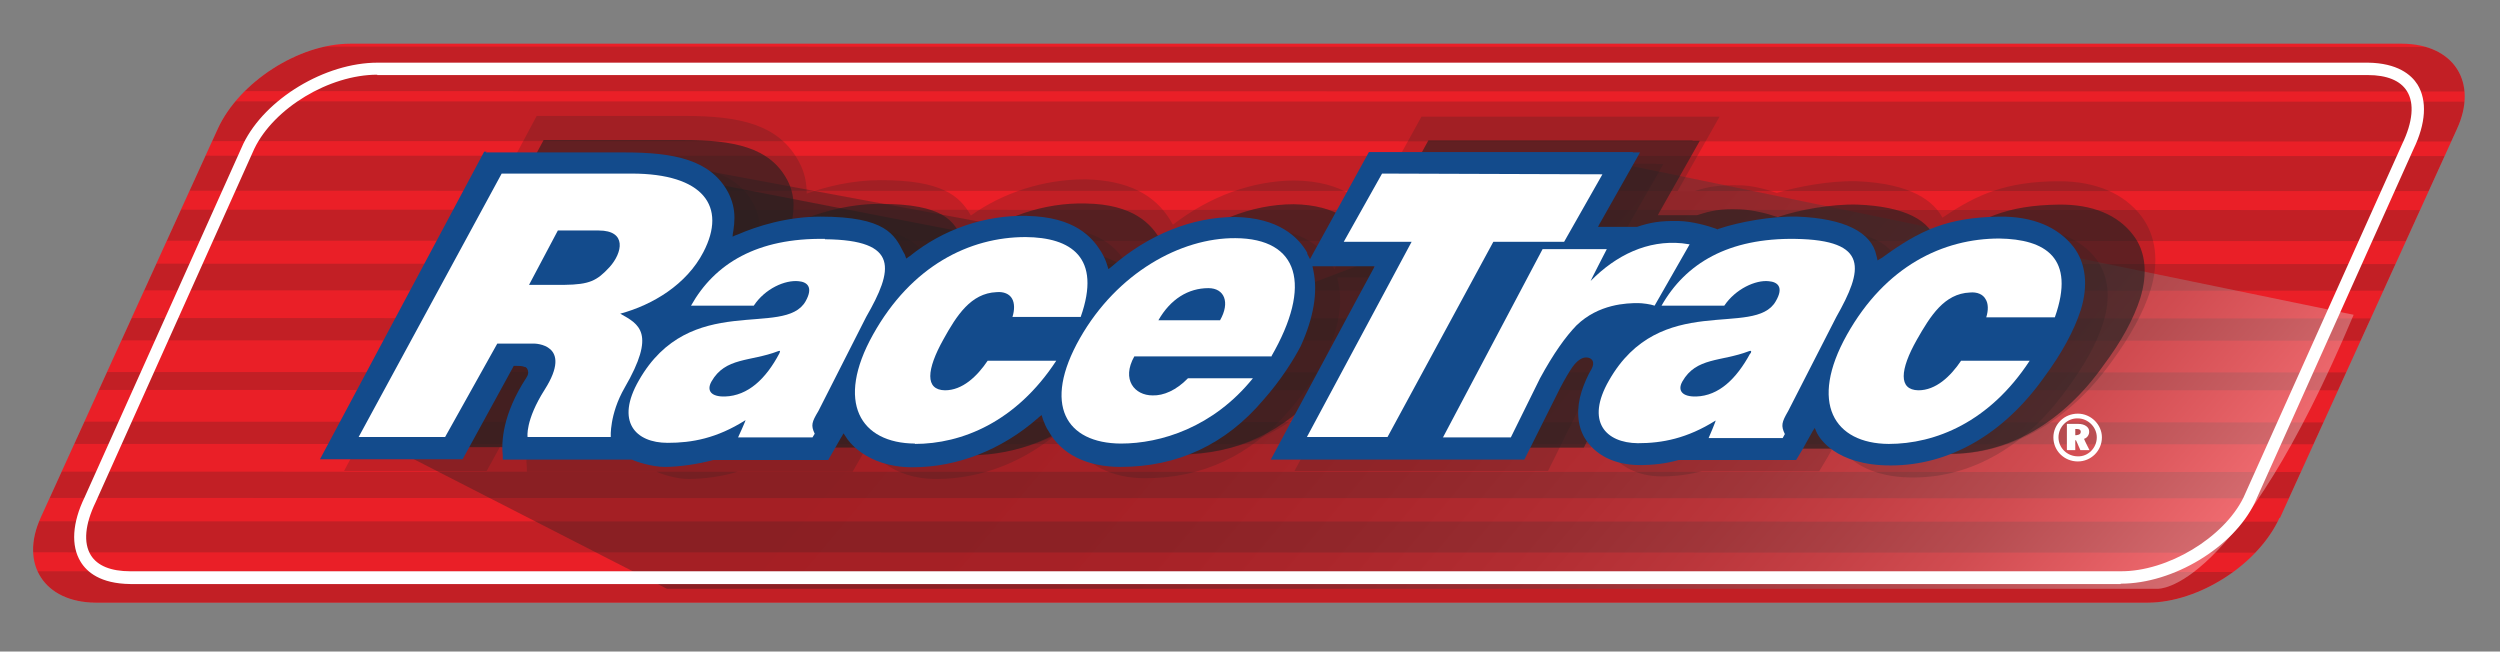<?xml version="1.0" encoding="UTF-8"?>
<svg id="Layer_1" data-name="Layer 1" xmlns="http://www.w3.org/2000/svg" xmlns:xlink="http://www.w3.org/1999/xlink" viewBox="0 0 163.08 42.5">
  <rect x="0" y="0" width="163.08" height="42.5" fill="#808080" stroke="none"/>
  <defs>
    <style>
      .cls-1 {
        fill: #fff;
      }

      .cls-2 {
        fill: url(#linear-gradient);
        opacity: .35;
      }

      .cls-2, .cls-3 {
        mix-blend-mode: multiply;
      }

      .cls-3, .cls-4 {
        opacity: .2;
      }

      .cls-5 {
        fill: #ea1f27;
      }

      .cls-6 {
        fill: #134b8c;
      }

      .cls-4, .cls-7 {
        mix-blend-mode: darken;
      }

      .cls-8 {
        opacity: .5;
      }

      .cls-8, .cls-9 {
        fill: #221f1f;
      }

      .cls-10 {
        clip-path: url(#clippath);
      }

      .cls-7 {
        opacity: .6;
      }
    </style>
    <clipPath id="clippath">
      <path class="cls-5" d="M62.48,12.99c-.58,1.28-2.21,2.33-3.62,2.33H2.62c-1.41-.01-2.09-1.06-1.5-2.34L5.97,2.33C6.56,1.05,8.19,0,9.6,0h56.24c1.42,.01,2.09,1.06,1.5,2.34l-4.85,10.66Z"/>
    </clipPath>
    <linearGradient id="linear-gradient" x1="180.71" y1="309.97" x2="149.57" y2="283.84" gradientTransform="translate(-127.19 -287.38) rotate(.01)" gradientUnits="userSpaceOnUse">
      <stop offset="0" stop-color="#fff"/>
      <stop offset=".01" stop-color="#f5f4f4"/>
      <stop offset=".07" stop-color="#c9c8c8"/>
      <stop offset=".13" stop-color="#a19f9f"/>
      <stop offset=".2" stop-color="#7e7c7c"/>
      <stop offset=".27" stop-color="#615f5f"/>
      <stop offset=".35" stop-color="#4a4747"/>
      <stop offset=".45" stop-color="#383535"/>
      <stop offset=".55" stop-color="#2b2828"/>
      <stop offset=".7" stop-color="#242121"/>
      <stop offset="1" stop-color="#221f1f"/>
    </linearGradient>
    <symbol id="RaceTrac_Logo" data-name="RaceTrac Logo" viewBox="0 0 68.39 15.43">
      <g>
        <g>
          <path class="cls-5" d="M62.48,12.99c-.58,1.28-2.21,2.33-3.62,2.33H2.62c-1.41-.01-2.09-1.06-1.5-2.34L5.97,2.33C6.56,1.05,8.19,0,9.6,0h56.24c1.42,.01,2.09,1.06,1.5,2.34l-4.85,10.66Z"/>
          <g class="cls-10">
            <g class="cls-3">
              <polygon class="cls-9" points="61.4 15.43 61.84 14.48 .44 14.46 0 15.42 61.4 15.43"/>
              <polygon class="cls-9" points="62.07 13.95 62.46 13.1 1.06 13.09 .68 13.94 62.07 13.95"/>
              <polygon class="cls-9" points="62.75 12.46 63.08 11.74 1.68 11.73 1.35 12.45 62.75 12.46"/>
              <polygon class="cls-9" points="63.42 10.98 63.7 10.38 2.31 10.36 2.02 10.97 63.42 10.98"/>
              <polygon class="cls-9" points="67.21 2.68 67.71 1.59 6.31 1.58 5.82 2.67 67.21 2.68"/>
              <polygon class="cls-9" points="67.84 1.31 68.39 .09 6.99 .08 6.44 1.3 67.84 1.31"/>
              <polygon class="cls-9" points="66.59 4.04 67.03 3.08 5.63 3.07 5.19 4.03 66.59 4.04"/>
              <polygon class="cls-9" points="65.97 5.41 66.35 4.56 4.95 4.55 4.57 5.4 65.97 5.41"/>
              <polygon class="cls-9" points="65.35 6.77 65.68 6.04 4.28 6.03 3.95 6.76 65.35 6.77"/>
              <polygon class="cls-9" points="64.72 8.14 65 7.53 3.61 7.52 3.33 8.13 64.72 8.14"/>
              <polygon class="cls-9" points="64.1 9.5 64.33 9.01 2.93 9 2.71 9.49 64.1 9.5"/>
            </g>
          </g>
        </g>
        <path class="cls-2" d="M10.27,10.84l8.01,4.1H59.13s2.14,.17,5.38-7.51L44.51,3.31l-10.65,4.05-5.33-2.25-1.08-.12-9.68-1.8-7.5,7.65Z"/>
        <polygon class="cls-8" points="16.03 3.15 29.43 5.75 25.32 8.99 15.16 4.45 16.03 3.15"/>
        <g class="cls-4">
          <g>
            <path class="cls-9" d="M46.39,2.32h-7.23s-1.52,2.76-1.52,2.76l-.2,.37h1.72s.07,0,.15,0c-.04,.06-2.85,5.3-2.85,5.3h6.95s.98-1.95,.98-1.95c.13-.24,.26-.48,.35-.59,.13-.17,.25-.25,.37-.25,.11,0,.16,.04,.18,.09,.03,.06,.02,.13-.03,.23-.09,.14-.22,.42-.27,.61-.14,.46-.11,.93,.09,1.25,.29,.49,.82,.76,1.48,.76,.38,0,.74-.05,1.1-.14h0s3.21,0,3.21,0l.17-.31s.06-.1,.06-.1c0,0,.19-.31,.19-.31,0,0,.04-.07,.08-.15,.03,.08,.07,.16,.07,.16,.05,.08,.48,.86,2.01,.86,1.6,0,3.09-.85,4.2-2.41,.48-.66,.83-1.28,1.01-1.85,.21-.67,.15-1.28-.19-1.72h0c-.42-.56-1.12-.84-2.03-.84-1.44,.02-2.19,.38-3.23,1.12,0,0-.05,.03-.12,.08,0-.06-.02-.14-.02-.14-.13-.64-.89-1.02-2.16-1.06-.72-.02-1.62,.15-2.15,.33,0,0-.02,.02-.04,.02-.01,0-.04-.02-.04-.02-.23-.07-.65-.2-1.01-.21-.53-.01-.79,.04-1.15,.16,0,0,0,0,0,0,0,0-.99,0-1.07,0,.04-.06,.07-.13,.07-.13l1.09-1.92h-.19Z"/>
            <path class="cls-9" d="M53.43,11.23c-1.13,0-1.75-.4-2.06-.72-.02,.04-.04,.07-.06,.11l-.26,.47h-3.37c-.38,.09-.73,.14-1.08,.14h-.06c-.78,0-1.4-.33-1.76-.92-.2-.33-.27-.75-.2-1.19l-.97,1.95h-7.7s.26-.48,.26-.48c.23-.43,1.93-3.59,2.59-4.82h-1.88s2.08-3.77,2.08-3.77h8.17s-1.15,2.04-1.15,2.04h.47c.36-.12,.65-.17,1.2-.16,.36,0,.76,.11,1.05,.21,.56-.17,1.45-.34,2.19-.32,1.53,.06,2.12,.57,2.35,1,.95-.65,1.76-.99,3.16-1h.03c1,0,1.79,.33,2.27,.97,.4,.54,.48,1.25,.24,2.02-.19,.6-.55,1.26-1.06,1.95-1.17,1.64-2.76,2.54-4.46,2.54h0Zm-1.72-1.34c.11,.18,.54,.68,1.72,.69,1.49,0,2.89-.81,3.93-2.27,.47-.64,.79-1.23,.97-1.76,.18-.56,.13-1.07-.14-1.43-.35-.46-.95-.71-1.75-.71h-.02c-1.36,.02-2.04,.34-3.04,1.06l-.03,.02s-.04,.02-.08,.06l-.43,.33-.09-.54c-.01-.06-.02-.13-.02-.13-.1-.47-.77-.76-1.85-.8-.03,0-.07,0-.11,0-.65,0-1.43,.16-1.89,.3-.09,.04-.23,.06-.35,0-.21-.07-.58-.17-.88-.18-.5-.01-.71,.04-1.04,.14l-.05,.02-.6,.2,.08-.2h-1.15s.25-.48,.25-.48c.04-.08,.09-.15,.09-.15l.8-1.42h-6.67s-1.36,2.47-1.36,2.47h1.87s-.27,.48-.27,.48c-.04,.07-1.59,2.95-2.59,4.82h6.2s.92-1.83,.92-1.83c.14-.25,.25-.46,.36-.59,.18-.24,.39-.37,.62-.37,.26,0,.41,.14,.47,.28,.05,.11,.09,.29-.04,.53v.02c-.08,.1-.19,.35-.25,.53-.12,.37-.1,.74,.05,.99,.23,.39,.66,.6,1.2,.6h.05c.31,0,.62-.04,.96-.13h.08s3.03,0,3.03,0l.23-.42h.01c.04-.07,.08-.14,.08-.14,0,0,.04-.07,.08-.13l.33-.62,.26,.65c.02,.05,.04,.1,.06,.13h0Z"/>
          </g>
          <g>
            <path class="cls-9" d="M14.98,2.31h-.07s-4.51,8.42-4.51,8.42h3.92s1.38-2.51,1.38-2.51c0,0,.01-.02,.02-.05,.03,0,.06,0,.06,0,.08,0,.18,0,.25,.03,.05,.02,.08,.05,.1,.09,.02,.07,0,.14-.04,.21-.65,1-.69,1.76-.65,2.14v.1s3.53,0,3.54,0c0,0,.01,0,.01,0,0,0,0,0-.01,0h0c.11,.06,.55,.21,.89,.21,.4,0,.94-.07,1.33-.2,0,0,.01,0,.02,0,0,0,3.13,0,3.13,0l.34-.61s.04-.06,.07-.13c.04,.06,.08,.13,.08,.13,.02,.03,.52,.81,1.81,.82,1.23,0,2.46-.48,3.44-1.36,0,0,.05-.05,.1-.1,.02,.06,.04,.14,.04,.14,.04,.11,.09,.21,.14,.31,.35,.64,1.05,.98,1.98,.98,1.57,0,2.89-.61,3.92-1.83,.48-.55,.84-1.13,1.02-1.49,.36-.79,.48-1.48,.35-2.05l-.04-.24v-.02s-.13-.22-.13-.22v-.03c-.25-.44-.8-.95-1.99-.96-1.16,0-2.36,.47-3.37,1.33,0,0-.05,.05-.1,.09-.02-.07-.04-.13-.04-.13-.04-.13-.09-.23-.16-.34-.24-.41-.72-.95-2.03-.98-1.15-.02-2.31,.37-3.21,1.09,0,0-.04,.03-.1,.07-.01-.05-.03-.1-.03-.1l-.04-.07c-.23-.48-.48-.97-2.27-.97-.91,0-1.74,.26-2.27,.49,0,0-.07,.03-.15,.06,0-.08,.03-.17,.03-.17,.02-.12,.03-.24,.03-.35,0-.26-.06-.48-.17-.69-.48-.92-1.49-1.1-2.85-1.1h-3.8Zm3.95,8.4s.02,.02,.03,.02h0s-.03-.02-.03-.02Zm7.66-5.57h0Z"/>
            <path class="cls-9" d="M19.28,11.52l-.45-.46h-3.71s-.02-.42-.02-.42c-.02-.17-.02-.41,.03-.72l-.62,1.13h-4.65S14.71,1.98,14.71,1.98h4.06c1.48,0,2.59,.22,3.14,1.28,.14,.26,.2,.54,.2,.85,0,0,0,0,0,0,.53-.19,1.24-.37,2.03-.37,1.66,0,2.16,.42,2.47,.97,.88-.63,2-.99,3.09-.99h.09c1.1,.03,1.86,.4,2.3,1.14,.02,.04,.04,.07,.06,.1,1.01-.78,2.17-1.2,3.31-1.21,1.37,.01,2,.62,2.28,1.13l.16,.31,.02,.06,.04,.24c.14,.63,.01,1.38-.37,2.24-.18,.38-.56,.98-1.07,1.57-1.09,1.29-2.5,1.94-4.17,1.94-1.05,0-1.85-.41-2.26-1.15-.01-.02-.02-.04-.03-.06-1,.8-2.2,1.23-3.42,1.23-.97,0-1.55-.39-1.85-.68l-.27,.48h-3.29c-.4,.13-.92,.21-1.34,.21h-.05c-.18,0-.39-.04-.57-.08v.34h0Zm0-1.01c.16,.05,.39,.1,.57,.11h.05c.36,0,.84-.07,1.18-.18l.05-.02h.08s2.94,0,2.94,0l.25-.44s.04-.06,.07-.12l.26-.5,.38,.61c.04,.06,.46,.66,1.53,.66,1.15,0,2.29-.45,3.22-1.26,.02-.03,.07-.07,.12-.12l.35-.29,.16,.43c.02,.06,.04,.12,.05,.16,.04,.09,.07,.17,.12,.25,.37,.67,1.13,.81,1.69,.81,1.47,0,2.71-.58,3.67-1.71,.47-.54,.82-1.1,.97-1.42,.33-.71,.44-1.33,.32-1.83l-.04-.2-.13-.25c-.3-.5-.86-.76-1.68-.76-1.09,0-2.2,.44-3.14,1.25-.02,.02-.07,.06-.12,.11l-.37,.3-.14-.46c-.02-.07-.04-.14-.04-.14-.03-.09-.06-.16-.12-.26-.22-.37-.62-.8-1.76-.83h-.08c-1.04,0-2.11,.37-2.92,1.02,0,0-.05,.04-.09,.08l-.39,.31-.13-.48s-.01-.05-.02-.06l-.03-.06c-.2-.41-.39-.79-1.98-.79-.87,0-1.64,.25-2.14,.46-.02,0-.08,.03-.13,.06l-.52,.26,.06-.59c0-.11,.03-.21,.03-.21,.01-.08,.02-.17,.02-.28,0-.2-.04-.37-.13-.54-.35-.67-1.05-.92-2.57-.93h-3.67s-4.16,7.77-4.16,7.77h3.18l1.28-2.35,.05-.17,.19-.04c.05-.01,.1-.01,.12-.01,0,0,.03,0,.05,0,.13,0,.23,.02,.32,.06,.14,.06,.25,.17,.28,.31,.03,.1,.05,.27-.07,.47-.5,.77-.61,1.37-.62,1.74h3.3s-.05-.01-.08-.01h.32s0,.11,0,.11h0Z"/>
          </g>
        </g>
        <g class="cls-7">
          <path class="cls-9" d="M46.38,2.65h-7.23s-1.52,2.76-1.52,2.76l-.2,.37h.19s.12,0,.12,0h1.42s.07-.02,.15-.02c-.04,.07-2.85,5.31-2.85,5.31h6.95l.98-1.95c.13-.24,.26-.47,.35-.59,.13-.17,.25-.25,.37-.24,.1,0,.16,.04,.18,.09,.03,.06,.02,.14-.03,.23-.09,.14-.21,.43-.27,.61-.14,.46-.11,.93,.09,1.26,.29,.49,.82,.75,1.48,.75,.38,0,.74-.04,1.1-.13,0,0,0,0,0,0,0,0,3.21,0,3.21,0l.17-.3s.06-.11,.06-.11c0,0,.19-.32,.19-.32,0,0,.04-.08,.08-.15,.03,.08,.07,.16,.07,.16,.05,.09,.48,.86,2.01,.86,1.6,0,3.09-.85,4.2-2.42,.49-.65,.83-1.28,1.01-1.84,.21-.68,.15-1.29-.19-1.73h0c-.42-.56-1.12-.85-2.04-.84-1.44,.02-2.19,.37-3.22,1.13,0,0-.05,.03-.12,.07,0-.06-.02-.13-.02-.13-.13-.65-.89-1.02-2.16-1.07-.72-.02-1.62,.15-2.15,.33,0,0-.02,.02-.04,.02-.01-.02-.04-.02-.04-.02-.22-.08-.65-.19-1.01-.2-.52-.02-.79,.04-1.15,.16,0-.01,0,0-.01,0,0,0-.99,0-1.07,0,.03-.07,.07-.13,.07-.13l1.08-1.91h-.19Z"/>
          <path class="cls-9" d="M14.97,2.64h-.07l-4.51,8.42h3.91s1.38-2.52,1.38-2.52c0,0,.01-.01,.02-.04,.03,0,.05,0,.05,0,.08,0,.19-.01,.25,.03,.05,.01,.08,.04,.1,.09,.02,.06,0,.13-.04,.2-.65,1.01-.69,1.77-.66,2.13v.11s3.53,0,3.54,0c0,0,.01,.01,.01,.01,0,0,0-.01-.01,0h0c.12,.06,.56,.21,.9,.21,.4,0,.94-.08,1.33-.21,0,0,.01,0,.02,0,0,0,3.13,0,3.13,0l.34-.6s.04-.07,.07-.12c.04,.05,.08,.12,.08,.12,.02,.03,.52,.81,1.81,.81,1.23,0,2.46-.49,3.45-1.36,0,0,.05-.05,.1-.1,.02,.07,.04,.13,.04,.13,.04,.11,.09,.22,.14,.32,.35,.63,1.05,.99,1.98,.99,1.57,0,2.89-.63,3.92-1.84,.48-.54,.84-1.12,1.02-1.48,.36-.8,.47-1.48,.35-2.06l-.04-.24v-.02s-.13-.22-.13-.22v-.03c-.25-.43-.8-.95-1.99-.97-1.16,0-2.36,.48-3.37,1.34,0,0-.04,.05-.1,.09-.02-.07-.04-.13-.04-.13-.04-.13-.09-.22-.16-.35-.24-.4-.72-.95-2.03-.97-1.15-.03-2.31,.37-3.21,1.08,0,0-.04,.03-.1,.08-.01-.05-.03-.11-.03-.11l-.04-.07c-.23-.48-.48-.97-2.27-.97-.91,0-1.74,.27-2.27,.49,0,0-.07,.03-.15,.07,.01-.09,.03-.16,.03-.16,.02-.13,.03-.25,.03-.36,0-.25-.06-.48-.17-.69-.48-.91-1.49-1.1-2.85-1.1h-3.8Zm3.95,8.4s.02,0,.03,.02h0s-.03-.02-.03-.02Zm7.66-5.58h0Z"/>
        </g>
        <g class="cls-4">
          <path class="cls-9" d="M45.4,3.29h-7.23s-1.52,2.75-1.52,2.75l-.2,.37h.19s.12,0,.12,0h1.42s.07,0,.15,0c-.04,.06-2.85,5.3-2.85,5.3h6.95s.97-1.96,.97-1.96c.13-.23,.26-.47,.35-.58,.13-.17,.25-.25,.37-.25,.11,0,.15,.05,.18,.08,.02,.06,.02,.14-.04,.23-.08,.14-.21,.42-.27,.61-.14,.47-.12,.93,.08,1.27,.29,.48,.82,.75,1.48,.75,.38,0,.74-.05,1.1-.14,0,0,0,0,0,0,0,0,3.21,0,3.21,0l.18-.3,.06-.1,.18-.32s.04-.06,.08-.15c.03,.09,.07,.17,.07,.17,.05,.09,.48,.87,2.01,.87,1.6,0,3.09-.86,4.2-2.41,.49-.66,.84-1.28,1.01-1.85,.21-.66,.14-1.27-.19-1.72h0c-.42-.56-1.12-.85-2.03-.84-1.44,.02-2.19,.37-3.23,1.12,0,0-.05,.03-.11,.08-.01-.06-.03-.14-.03-.14-.12-.64-.89-1.02-2.16-1.07-.72-.02-1.62,.15-2.15,.33,0,0-.02,0-.03,.02-.02-.02-.05-.02-.05-.02-.22-.07-.65-.2-1.01-.21-.53-.01-.79,.04-1.15,.16,0,0,0,0-.01,0,0,0-1,0-1.07,0,.04-.06,.07-.13,.07-.13l1.09-1.91h-.2Z"/>
          <path class="cls-9" d="M14,3.29h-.07s-4.5,8.42-4.5,8.42h3.91s1.38-2.51,1.38-2.51c0,0,.02-.02,.02-.05,.03,0,.05,0,.05,0,.08,0,.19,0,.25,.03,.05,.02,.08,.05,.1,.1,.01,.06,0,.13-.04,.2-.66,1.01-.7,1.78-.66,2.14v.11s3.53,0,3.53,0c.01,0,.02,0,.02,0,0,0,0,0,0,0h0c.12,.06,.56,.21,.9,.2,.4,0,.93-.07,1.33-.2,0,0,.01,0,.02,0h3.13l.35-.61s.04-.06,.07-.13c.04,.06,.08,.13,.08,.13,.02,.03,.52,.82,1.81,.81,1.23,0,2.46-.49,3.44-1.37,0,0,.05-.04,.11-.08,.02,.07,.04,.13,.04,.13,.04,.11,.09,.21,.15,.31,.35,.63,1.05,.99,1.97,.99,1.57,0,2.89-.63,3.92-1.83,.49-.55,.84-1.13,1.02-1.48,.36-.79,.48-1.48,.35-2.05l-.05-.25h0s-.12-.24-.12-.24v-.02c-.25-.43-.79-.96-1.98-.96-1.17,0-2.37,.47-3.37,1.33,0,0-.05,.04-.1,.09-.02-.07-.04-.13-.04-.13-.04-.13-.08-.23-.16-.36-.25-.4-.72-.94-2.02-.97-1.15-.03-2.32,.37-3.21,1.09,0,0-.05,.03-.1,.07-.02-.04-.04-.1-.04-.1l-.04-.07c-.23-.48-.48-.98-2.27-.97-.92,0-1.74,.26-2.27,.49,0,0-.08,.03-.15,.06,.01-.08,.03-.16,.03-.16,.02-.13,.03-.24,.03-.35,0-.26-.05-.48-.16-.69-.48-.92-1.49-1.1-2.85-1.1h-3.8Zm3.95,8.4s.01,.01,.02,.01h0s-.02-.01-.02-.01Zm7.66-5.57h0Z"/>
        </g>
        <g>
          <path class="cls-1" d="M56.88,10.72v-.16s.04,0,.04,0c.09,0,.11,.04,.11,.07,0,.07-.04,.09-.12,.1h-.03m-.22,.41h.22s0-.27,0-.27h.02s.12,.27,.12,.27h.25s-.13-.25-.15-.31c.08-.02,.15-.11,.14-.21,0-.1-.11-.2-.3-.2h-.31v.71Z"/>
          <path class="cls-1" d="M56.95,10.14c-.37,0-.67,.29-.67,.65,0,.37,.3,.66,.67,.66,.36,0,.66-.29,.66-.66,0-.35-.3-.65-.66-.65m0,1.17c-.29,0-.53-.23-.53-.52,0-.29,.24-.53,.53-.52,.28,0,.52,.24,.52,.52,0,.29-.24,.53-.52,.52Z"/>
        </g>
        <g>
          <path class="cls-6" d="M44.75,2.97h-7.23s-1.52,2.76-1.52,2.76l-.2,.37h.19s.12,0,.12,0h1.42s.07,0,.15,0c-.04,.06-2.85,5.3-2.85,5.3h6.95s.98-1.96,.98-1.96c.12-.23,.26-.47,.34-.58,.13-.18,.26-.26,.37-.26,.11,0,.16,.05,.18,.09,.03,.06,.02,.14-.03,.23-.09,.14-.21,.42-.27,.61-.15,.47-.12,.93,.08,1.27,.29,.48,.82,.74,1.49,.75,.39,0,.74-.04,1.09-.14,0,0,0,0,.01,0,0,0,3.21,0,3.21,0l.18-.3s.06-.11,.06-.11c0,0,.18-.32,.18-.32,0,0,.04-.08,.09-.15,.03,.08,.07,.16,.07,.16,.05,.09,.48,.87,2.01,.87,1.6,0,3.09-.85,4.2-2.41,.49-.66,.83-1.29,1.01-1.85,.21-.67,.14-1.28-.19-1.72h0c-.43-.56-1.13-.85-2.03-.84-1.44,.02-2.19,.37-3.23,1.13,0,0-.06,.03-.12,.07-.01-.07-.03-.13-.03-.13-.13-.65-.89-1.02-2.16-1.07-.71-.02-1.62,.15-2.15,.33,0,0-.02,0-.04,.02-.01,0-.05-.02-.05-.02-.22-.08-.65-.2-1.01-.21-.52-.01-.79,.04-1.15,.16,0,0,0,0,0,0-.01,0-1,0-1.07,0,.03-.07,.07-.13,.07-.13l1.08-1.91h-.19Z"/>
          <path class="cls-6" d="M13.34,2.96h-.07s-4.5,8.43-4.5,8.43h3.91s1.38-2.52,1.38-2.52c0,0,.01-.02,.02-.04,.03,0,.05,0,.05,0,.08,0,.19,0,.25,.03,.05,0,.08,.06,.09,.1,.02,.06,0,.13-.04,.19-.66,1.01-.69,1.77-.65,2.14v.11s3.52,0,3.53,0c.01,0,.02,0,.02,0,0,0,0,0-.01,0h0c.12,.06,.56,.2,.9,.2,.4,0,.93-.08,1.33-.19,0,0,0,0,.02,0,0,0,3.13,0,3.13,0l.35-.61s.04-.06,.07-.12c.04,.06,.08,.12,.08,.12,.02,.04,.52,.81,1.81,.81,1.23,0,2.45-.48,3.44-1.35,0,0,.05-.05,.1-.08,.02,.06,.04,.13,.04,.13,.04,.1,.08,.21,.15,.31,.35,.63,1.05,.98,1.97,.98,1.57,0,2.89-.62,3.92-1.84,.48-.54,.84-1.12,1.02-1.47,.36-.79,.47-1.48,.35-2.06,0,0-.05-.24-.05-.24h0s-.12-.23-.12-.23v-.03c-.25-.44-.8-.96-1.98-.98-1.17,0-2.37,.48-3.37,1.35,0,0-.05,.04-.1,.08-.02-.06-.04-.13-.04-.13-.04-.13-.09-.23-.16-.35-.25-.4-.72-.95-2.03-.98-1.15-.03-2.31,.37-3.21,1.1,0,0-.05,.03-.1,.07-.02-.04-.04-.11-.04-.11l-.04-.07c-.24-.47-.48-.97-2.27-.97-.92,0-1.74,.26-2.27,.49,0,0-.07,.02-.14,.06,0-.08,.02-.16,.02-.16,.02-.13,.03-.25,.03-.36,0-.25-.06-.47-.17-.69-.48-.9-1.48-1.1-2.85-1.1h-3.8Zm3.96,8.4s.01,.02,.02,.01h0s-.02-.01-.02-.01Zm7.66-5.57h0Z"/>
        </g>
        <polygon class="cls-1" points="35.82 10.78 38.03 10.78 40.93 5.43 42.87 5.43 43.92 3.58 37.88 3.56 36.83 5.43 38.69 5.43 35.82 10.78 35.82 10.78 35.82 10.78"/>
        <path class="cls-1" d="M39.54,10.79h1.87s.8-1.62,.8-1.62h0c.37-.68,.7-1.14,1-1.45,.61-.59,1.38-.61,1.69-.61,.11,0,.34,.03,.45,.07h0l.96-1.68h0c-.07-.01-.14-.02-.21-.03-.94-.09-1.8,.32-2.5,1.03-.03,.04,.44-.87,.44-.87h-1.76s-2.73,5.16-2.73,5.16h0Z"/>
        <path class="cls-1" d="M25.07,10.97c1.29,0,2.78-.6,3.88-2.28h-1.88c-.29,.43-.69,.81-1.17,.81-.55-.01-.51-.56-.04-1.4,.36-.65,.75-1.26,1.45-1.29,.2-.02,.36,.05,.43,.18,.07,.12,.07,.31,.01,.5h1.87c.58-1.64-.27-2.18-1.51-2.19-1.54,0-3.13,.79-4.18,2.67-1.04,1.86-.35,2.98,1.15,2.99h0Z"/>
        <path class="cls-1" d="M51.76,10.97c1.29,0,2.77-.6,3.87-2.28h-1.88c-.29,.43-.69,.81-1.17,.81-.55-.01-.51-.56-.04-1.39,.37-.65,.75-1.26,1.45-1.29,.2-.02,.36,.05,.43,.18,.08,.12,.08,.31,.02,.5h1.88c.58-1.64-.27-2.14-1.52-2.16-1.54,0-3.12,.75-4.18,2.64-1.04,1.86-.36,2.98,1.15,2.99h0Z"/>
        <path class="cls-1" d="M17.3,3.56h-3.55s-3.92,7.22-3.92,7.22h2.37s1.43-2.56,1.43-2.56h1.01s1.09,0,.29,1.26c-.54,.85-.47,1.3-.47,1.3h2.28s-.04-.62,.38-1.35c.87-1.5,.4-1.74-.12-2.03,.89-.24,1.82-.8,2.28-1.69,.65-1.25,0-2.15-1.97-2.15Zm-.59,2.56c-.35,.38-.55,.48-1.24,.49h-.97s.79-1.49,.79-1.49h1.12c.78,0,.65,.61,.3,1Z"/>
        <path class="cls-1" d="M34.84,8.58c1.14-1.97,.76-3.24-.98-3.25-1.5-.01-3.24,.95-4.26,2.74-1.04,1.83-.38,2.88,1.12,2.89,1.09,0,2.53-.44,3.62-1.79h-1.78c-.32,.33-.67,.48-.97,.47-.49,0-.86-.43-.5-1.07h3.74Zm-1.72-1.88c.44,0,.6,.39,.32,.88h-1.69c.33-.58,.82-.88,1.37-.88Z"/>
        <path class="cls-1" d="M22.61,5.35c-1.85-.03-3.02,.67-3.67,1.83h1.72c.31-.47,.86-.71,1.23-.67,.23,.02,.41,.16,.19,.55-.58,1.02-3.17-.29-4.57,2.17-.65,1.13-.09,1.71,.79,1.71,.66,0,1.34-.12,2.13-.62,.03-.03-.2,.47-.2,.47h2.04s.06-.1,.06-.1c-.11-.23-.08-.32,.1-.62l1.31-2.58c.74-1.29,.93-2.11-1.13-2.13Zm-1.25,3.14c-.37,.7-.86,1.16-1.49,1.18-.38,.01-.51-.16-.37-.41,.38-.67,1.06-.54,1.82-.83,.05-.02,.08-.02,.04,.06Z"/>
        <path class="cls-1" d="M49.22,5.35c-1.85-.03-3.02,.67-3.68,1.83h1.72c.31-.46,.86-.71,1.22-.67,.24,.02,.42,.16,.19,.55-.58,1.02-3.17-.29-4.57,2.17-.65,1.13-.09,1.71,.79,1.72,.67,0,1.35-.13,2.13-.62,.03-.03-.19,.48-.19,.48h2.03s.06-.11,.06-.11c-.11-.23-.09-.32,.09-.63l1.32-2.58c.73-1.29,.92-2.11-1.13-2.14Zm-1.25,3.14c-.38,.7-.86,1.16-1.48,1.18-.38,.01-.52-.16-.38-.41,.38-.67,1.06-.54,1.82-.83,.05-.02,.09-.02,.05,.06Z"/>
        <path class="cls-1" d="M58.12,14.81H3.57c-.82-.01-1.19-.33-1.36-.61-.27-.44-.23-1.07,.11-1.77L6.67,2.74c.6-1.23,2.24-2.22,3.68-2.22h54.55c.81,.01,1.19,.33,1.36,.6,.27,.44,.23,1.07-.11,1.77l-4.35,9.69c-.59,1.23-2.24,2.22-3.67,2.22h0ZM10.34,.85c-1.31,0-2.83,.91-3.37,2.03L2.62,12.57c-.29,.6-.34,1.11-.13,1.45,.18,.29,.55,.44,1.08,.44H58.12c1.29,.01,2.83-.92,3.37-2.02l4.35-9.69c.29-.6,.34-1.12,.13-1.45-.18-.29-.55-.44-1.07-.44H10.34Z"/>
      </g>
    </symbol>
  </defs>
  <use width="68.39" height="15.43" transform="translate(0 2.85) scale(2.38)" xlink:href="#RaceTrac_Logo"/>
</svg>